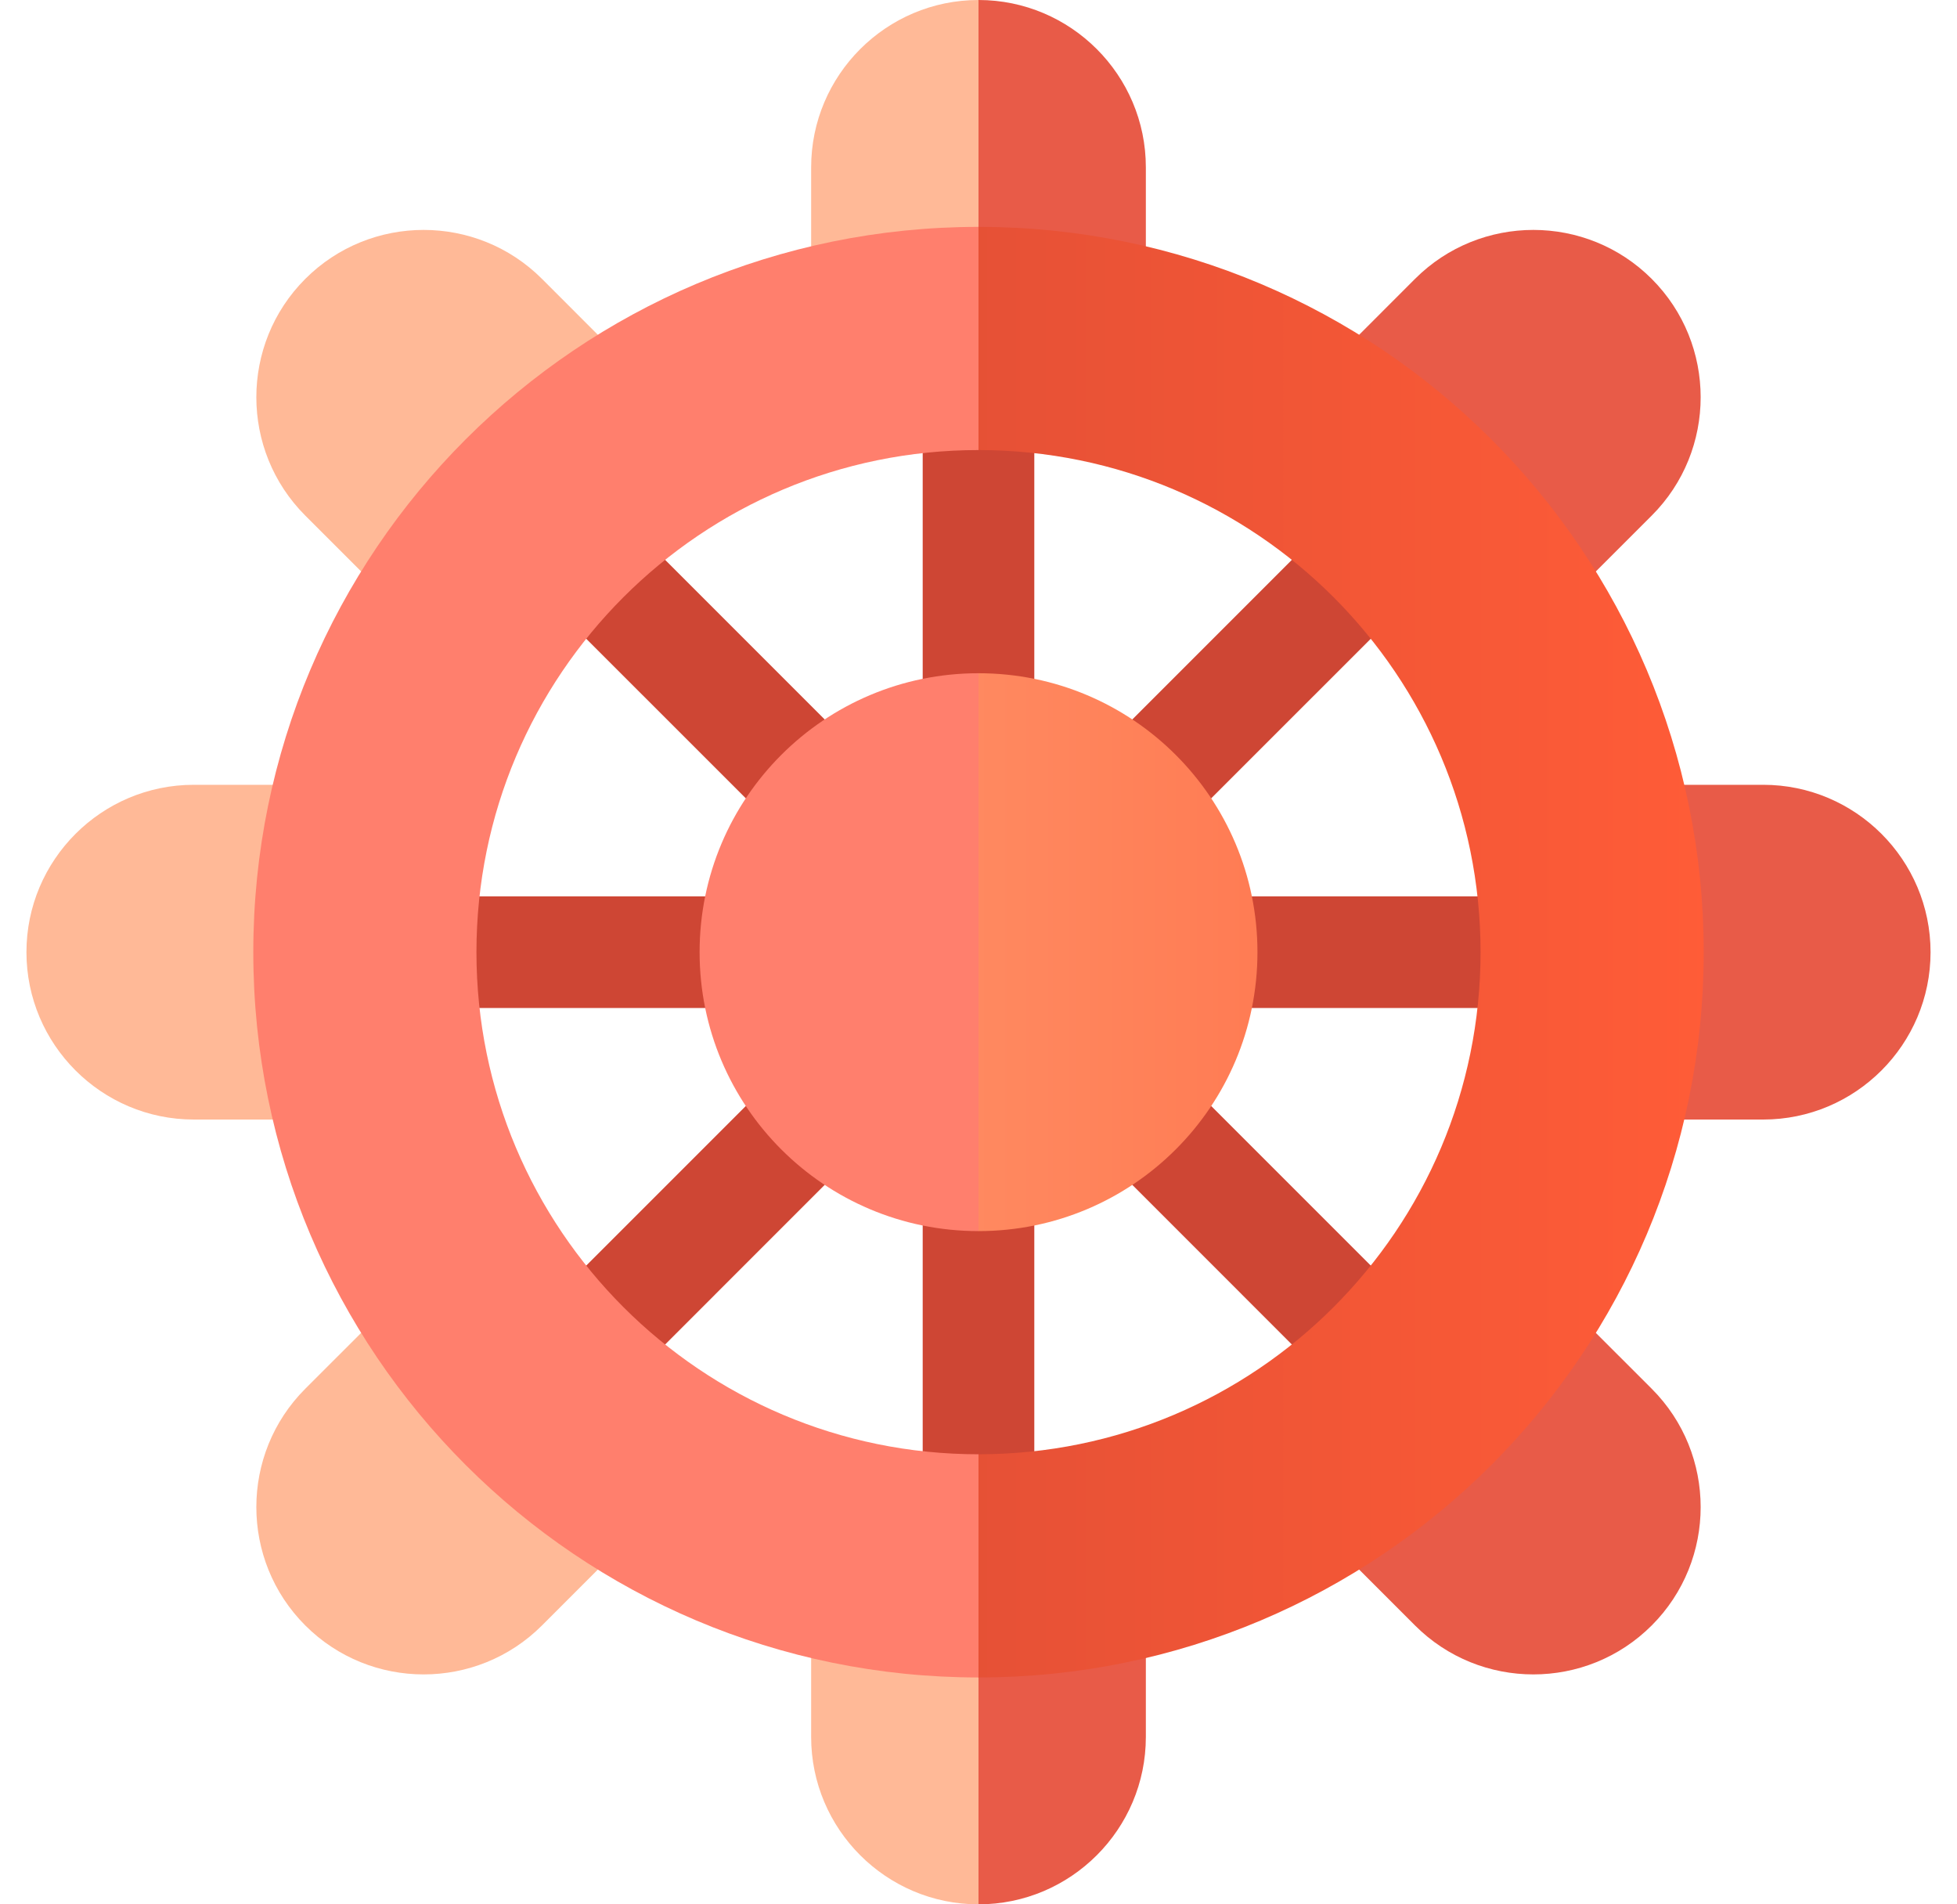 <svg width="37" height="36" viewBox="0 0 37 36" fill="none" xmlns="http://www.w3.org/2000/svg">
<defs>
<linearGradient id="paint0_linear" x1="12.768" y1="18" x2="24.441" y2="18" gradientUnits="userSpaceOnUse">
<stop stop-color="#FF976D"/>
<stop offset="1" stop-color="#FF7A52"/>
</linearGradient>
<linearGradient id="paint1_linear" x1="4.951" y1="18" x2="32.363" y2="18" gradientUnits="userSpaceOnUse">
<stop stop-color="#CE4634"/>
<stop offset="1" stop-color="#FF5C37"/>
</linearGradient>
</defs>
<path d="M24.342 28.316L26.753 30.728C27.987 31.962 29.994 31.962 31.228 30.728C32.462 29.494 32.462 27.487 31.228 26.253L28.816 23.842L24.342 28.316Z" fill="#E85B48"/>
<path d="M5.772 5.272C4.538 6.506 4.538 8.513 5.772 9.747L8.184 12.158L12.658 7.684L10.247 5.272C9.013 4.038 7.006 4.038 5.772 5.272Z" fill="#FFB997"/>
<path d="M21.664 32.836C21.664 34.581 20.244 36 18.5 36L15.688 29.425H21.664V32.836Z" fill="#E85B48"/>
<path d="M15.336 32.836V29.425H18.5V36C16.756 36 15.336 34.581 15.336 32.836Z" fill="#FFB997"/>
<path d="M21.664 3.164C21.664 1.419 20.244 0 18.5 0L15.688 6.575H21.664V3.164Z" fill="#E85B48"/>
<path d="M15.336 3.164V6.575H18.5V0C16.756 0 15.336 1.419 15.336 3.164Z" fill="#FFB997"/>
<path d="M28.816 12.158L31.228 9.747C32.462 8.513 32.462 6.506 31.228 5.272C29.994 4.038 27.987 4.038 26.753 5.272L24.342 7.684L28.816 12.158Z" fill="#E85B48"/>
<path d="M5.772 30.728C7.006 31.962 9.013 31.962 10.247 30.728L12.658 28.316L8.184 23.842L5.772 26.253C4.538 27.486 4.538 29.494 5.772 30.728Z" fill="#FFB997"/>
<path d="M29.925 21.164H33.336C35.081 21.164 36.5 19.744 36.5 18C36.5 16.255 35.081 14.836 33.336 14.836H29.925V21.164Z" fill="#E85B48"/>
<path d="M0.5 18C0.5 19.744 1.919 21.164 3.664 21.164H7.075V14.836H3.664C1.919 14.836 0.5 16.255 0.5 18Z" fill="#FFB997"/>
<path d="M29.75 16.945H21.046L27.201 10.791L25.709 9.299L19.555 15.454V6.75H17.797V29.25H19.555V20.546L25.709 26.701L27.201 25.209L21.046 19.055H29.75V16.945Z" fill="#CE4634"/>
<path d="M17.445 6.75V15.454L11.291 9.299L9.799 10.791L15.954 16.945H7.25V19.055H15.954L9.799 25.209L11.291 26.701L17.445 20.546V29.25H18.5V6.75H17.445Z" fill="#CE4634"/>
<path d="M18.5 12.727L15.863 18L18.5 23.273C21.413 23.273 23.774 20.913 23.774 18C23.774 15.087 21.413 12.727 18.5 12.727Z" fill="url(#paint0_linear)"/>
<path d="M13.227 18C13.227 20.913 15.587 23.273 18.5 23.273V12.727C15.587 12.727 13.227 15.087 13.227 18Z" fill="#FF7F6D"/>
<path d="M18.5 4.289L15.688 6.399L18.5 8.508C23.742 8.508 27.992 12.758 27.992 18C27.992 23.242 23.742 27.492 18.5 27.492L16.391 29.602L18.5 31.711C26.072 31.711 32.211 25.573 32.211 18C32.211 10.428 26.072 4.289 18.5 4.289Z" fill="url(#paint1_linear)"/>
<path d="M9.008 18C9.008 12.758 13.258 8.508 18.5 8.508V4.289C10.928 4.289 4.789 10.428 4.789 18C4.789 25.572 10.928 31.711 18.5 31.711V27.492C13.258 27.492 9.008 23.242 9.008 18Z" fill="#FF7F6D"/>
</svg>
